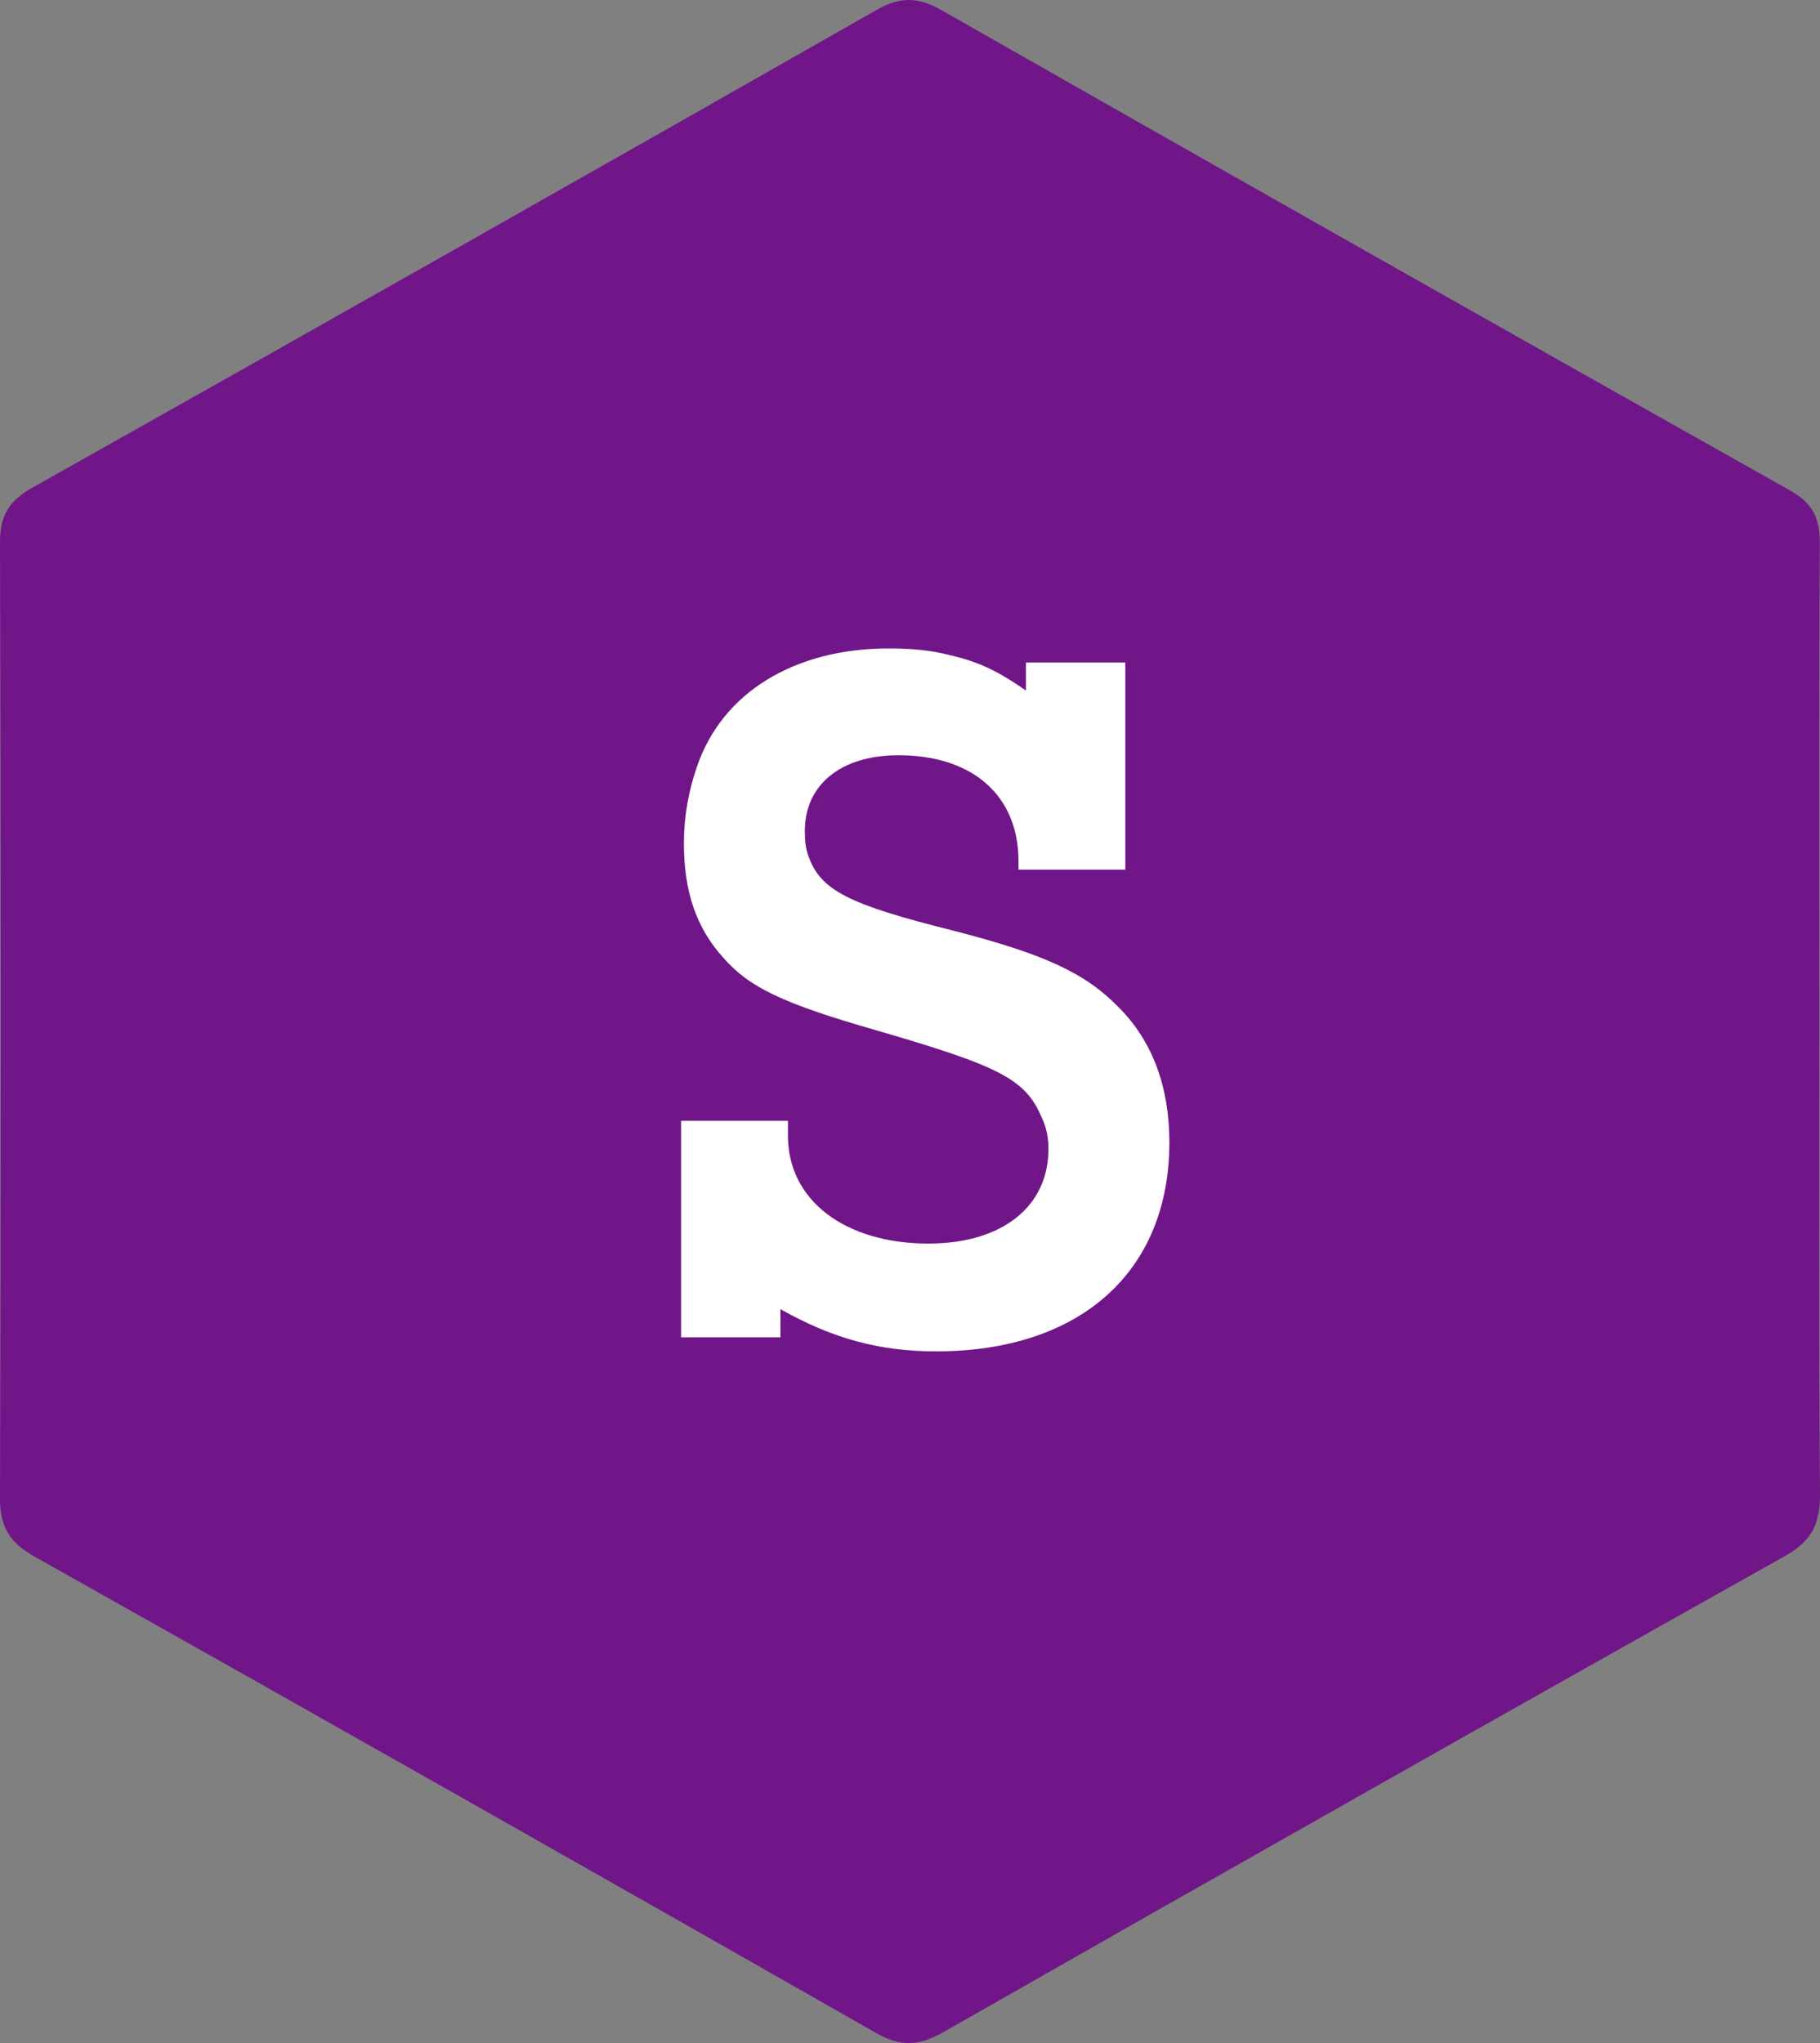 <svg width="49" height="55" viewBox="0 0 49 55" fill="none" xmlns="http://www.w3.org/2000/svg">
<rect x="0" y="0" width="49" height="55" fill="#808080" stroke="none"/>
<path d="M48.982 27.473C48.982 23.187 48.969 18.9 48.995 14.614C48.995 13.942 48.806 13.547 48.192 13.202C40.568 8.915 32.956 4.607 25.356 0.278C24.726 -0.081 24.246 -0.1 23.601 0.267C16.036 4.576 8.459 8.864 0.869 13.13C0.227 13.491 -0.002 13.886 7.68401e-06 14.617C0.026 23.189 0.026 31.761 7.83328e-06 40.334C7.83785e-06 41.121 0.266 41.531 0.943 41.911C8.499 46.157 16.041 50.425 23.569 54.718C24.256 55.111 24.737 55.084 25.414 54.697C32.943 50.403 40.487 46.135 48.045 41.896C48.789 41.479 49.006 41.011 49 40.211C48.963 35.968 48.982 31.722 48.982 27.473Z" fill="#701689"/>
<path d="M18.337 36V30.172H21.214V30.575C21.214 32.316 22.753 33.477 24.998 33.477C26.966 33.477 28.228 32.493 28.228 30.928C28.228 30.651 28.177 30.348 28.051 30.096C27.622 29.061 26.941 28.708 23.636 27.749C21.087 27.018 20.179 26.589 19.473 25.781C18.741 24.974 18.413 23.99 18.413 22.703C18.413 21.971 18.539 21.29 18.766 20.634C19.447 18.641 21.39 17.455 23.939 17.455C24.519 17.455 25.074 17.506 25.553 17.632C26.335 17.808 26.865 18.061 27.622 18.59V17.834H30.297V23.41H27.421V23.183C27.421 21.416 26.184 20.331 24.191 20.331C22.652 20.331 21.668 21.114 21.668 22.375C21.668 22.628 21.693 22.855 21.769 23.056C22.097 23.965 22.828 24.343 25.654 25.05C28.102 25.68 29.212 26.185 30.12 27.119C31.029 28.027 31.483 29.263 31.483 30.752C31.483 34.234 29.086 36.379 25.2 36.379C23.661 36.379 22.399 36.025 21.012 35.243V36H18.337Z" fill="white"/>
</svg>
